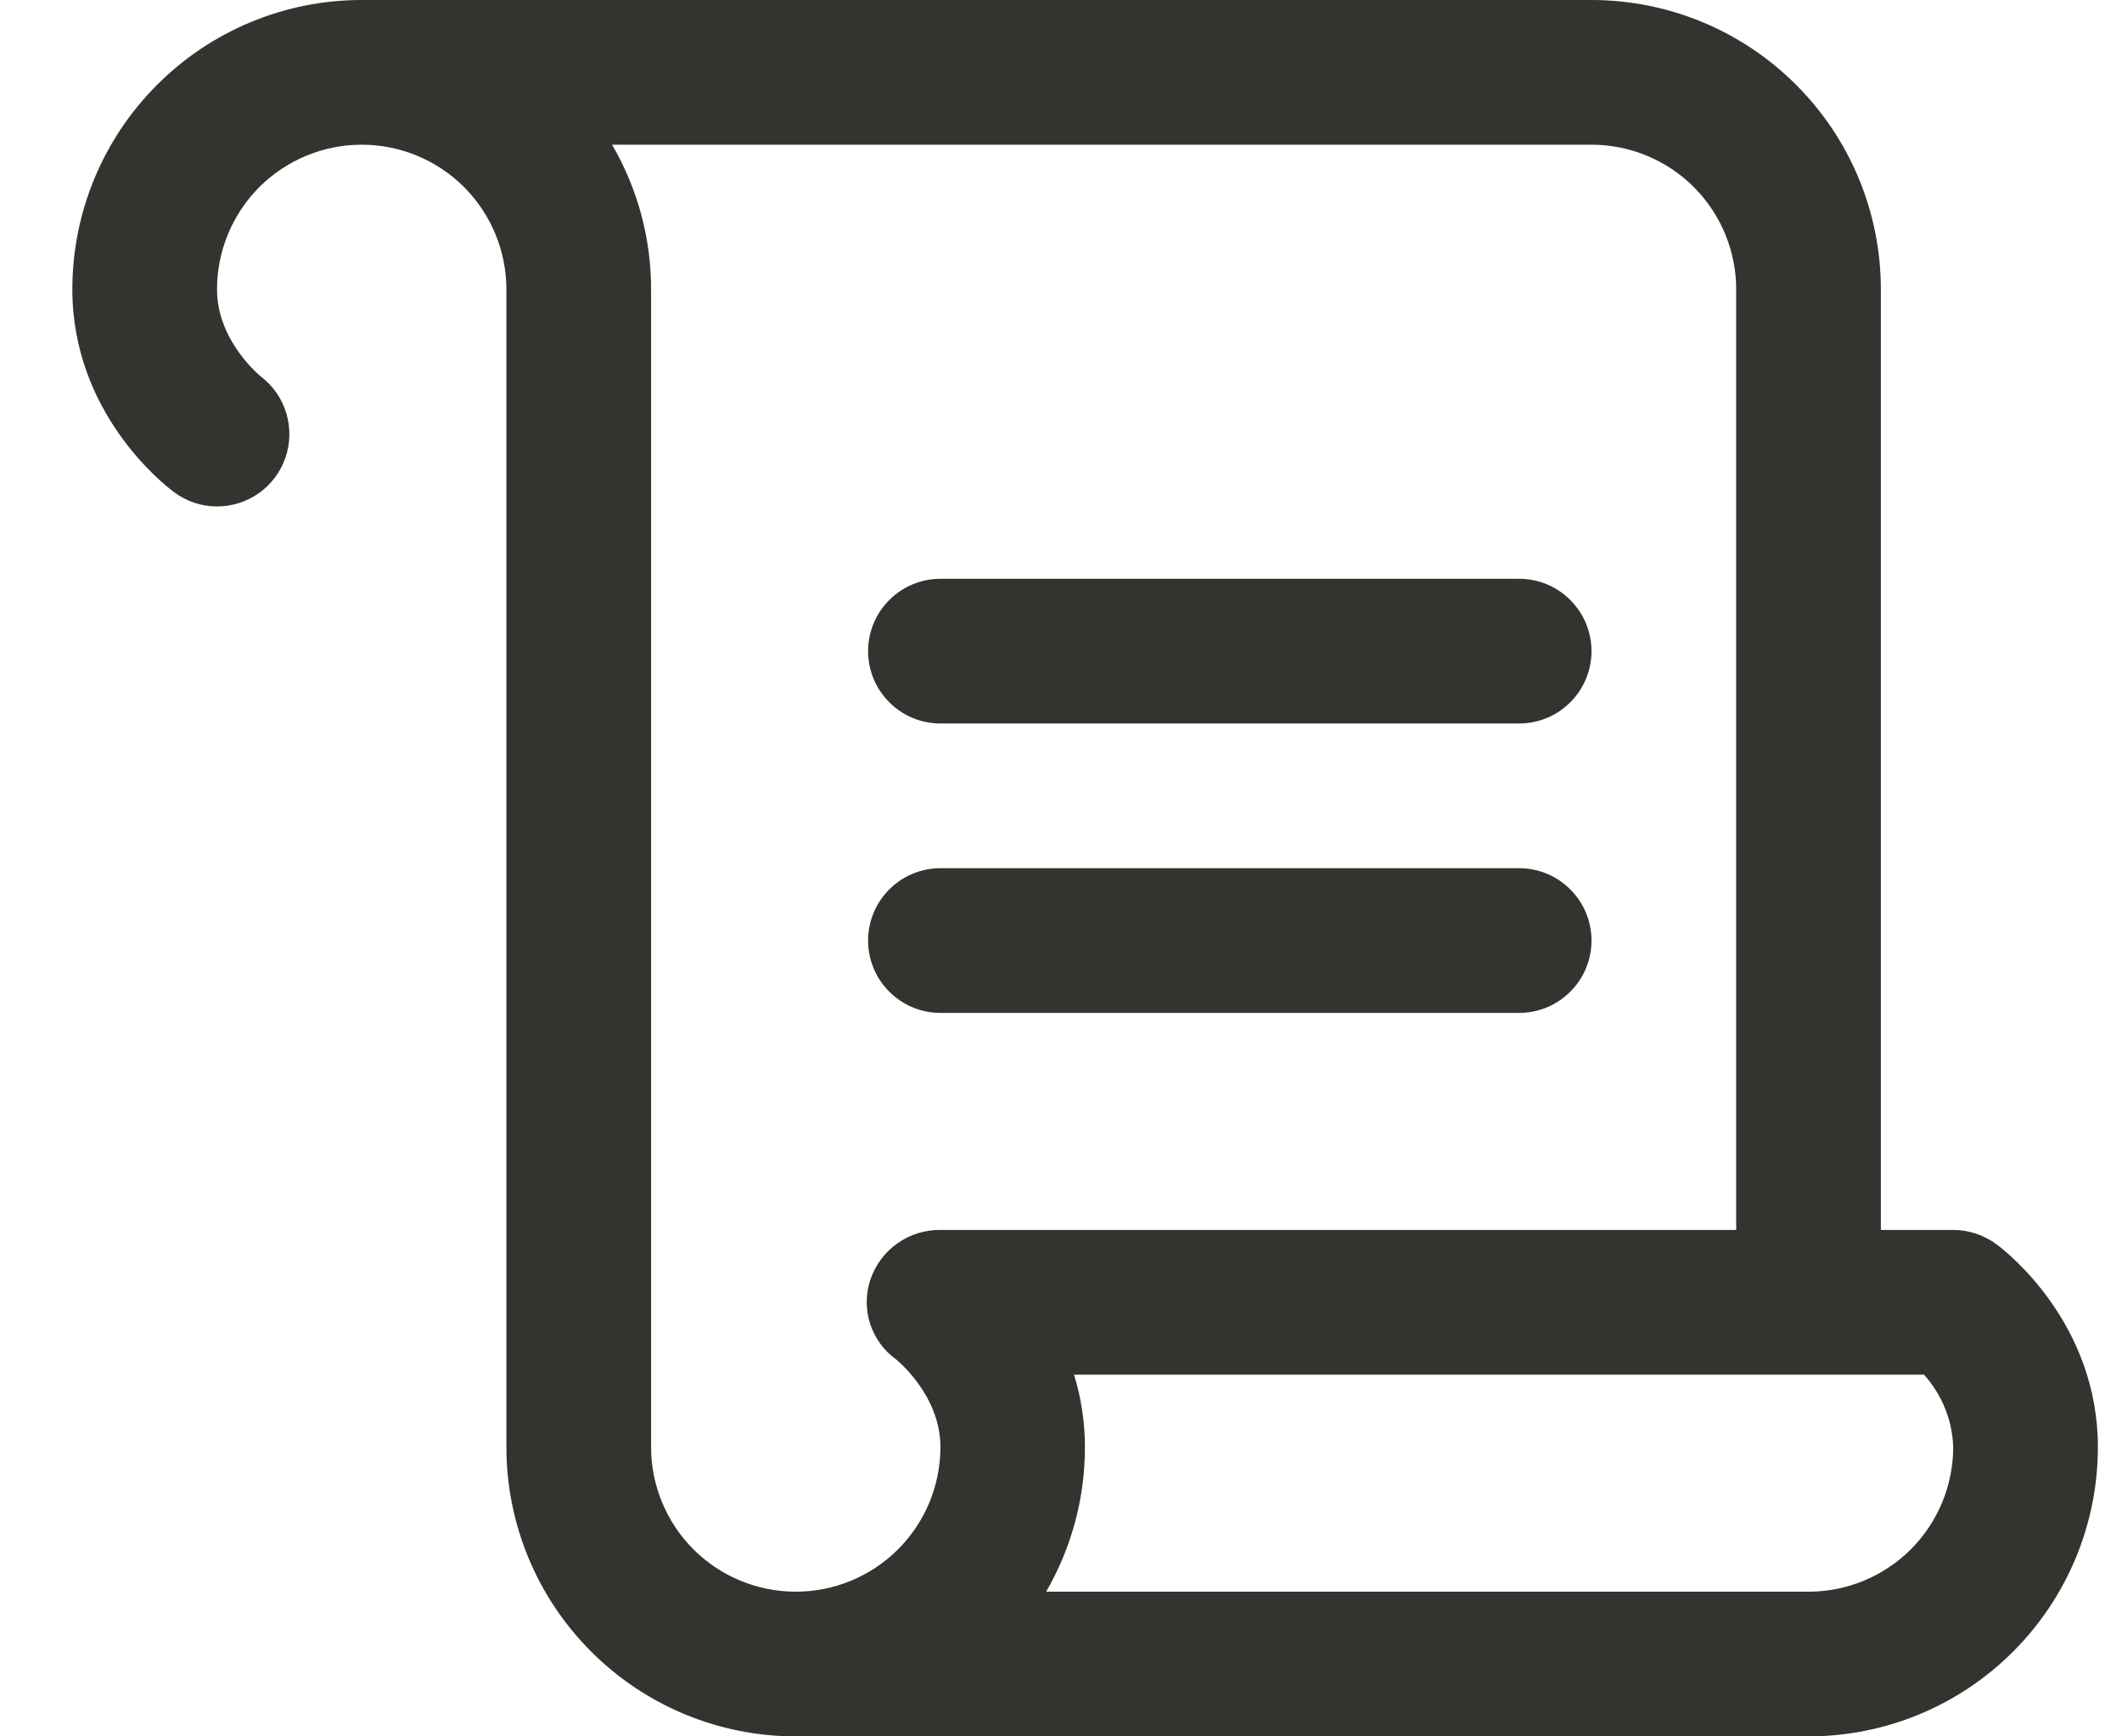 <svg width="22" height="18" viewBox="0 0 22 18" fill="none" xmlns="http://www.w3.org/2000/svg">
<path d="M9 6.75C9 6.551 9.079 6.36 9.22 6.22C9.36 6.079 9.551 6 9.75 6H15.75C15.949 6 16.14 6.079 16.28 6.22C16.421 6.36 16.5 6.551 16.5 6.75C16.5 6.949 16.421 7.14 16.28 7.28C16.14 7.421 15.949 7.5 15.75 7.5H9.75C9.551 7.5 9.36 7.421 9.22 7.28C9.079 7.14 9 6.949 9 6.75ZM9.75 10.5H15.75C15.949 10.5 16.14 10.421 16.28 10.28C16.421 10.14 16.5 9.949 16.5 9.75C16.5 9.551 16.421 9.36 16.28 9.22C16.14 9.079 15.949 9 15.75 9H9.75C9.551 9 9.36 9.079 9.22 9.22C9.079 9.36 9 9.551 9 9.75C9 9.949 9.079 10.14 9.22 10.28C9.36 10.421 9.551 10.5 9.75 10.5ZM21.75 15C21.75 15.796 21.434 16.559 20.871 17.121C20.309 17.684 19.546 18 18.75 18H8.25C7.454 18 6.691 17.684 6.129 17.121C5.566 16.559 5.25 15.796 5.25 15V3C5.25 2.602 5.092 2.221 4.811 1.939C4.529 1.658 4.148 1.5 3.75 1.5C3.352 1.5 2.971 1.658 2.689 1.939C2.408 2.221 2.25 2.602 2.25 3C2.25 3.538 2.703 3.902 2.708 3.906C2.832 4.001 2.923 4.133 2.968 4.283C3.013 4.433 3.011 4.593 2.96 4.742C2.91 4.89 2.814 5.019 2.687 5.11C2.559 5.201 2.407 5.25 2.25 5.25C2.088 5.25 1.93 5.197 1.801 5.099C1.692 5.019 0.75 4.276 0.75 3C0.75 2.204 1.066 1.441 1.629 0.879C2.191 0.316 2.954 0 3.75 0H16.5C17.296 0 18.059 0.316 18.621 0.879C19.184 1.441 19.5 2.204 19.5 3V12.75H20.25C20.412 12.75 20.57 12.803 20.7 12.9C20.812 12.981 21.75 13.724 21.75 15ZM9.024 13.264C9.076 13.113 9.173 12.981 9.304 12.889C9.434 12.797 9.59 12.748 9.75 12.75H18V3C18 2.602 17.842 2.221 17.561 1.939C17.279 1.658 16.898 1.5 16.5 1.5H6.346C6.611 1.955 6.751 2.473 6.75 3V15C6.75 15.398 6.908 15.779 7.189 16.061C7.471 16.342 7.852 16.5 8.25 16.5C8.648 16.5 9.029 16.342 9.311 16.061C9.592 15.779 9.75 15.398 9.75 15C9.75 14.462 9.297 14.098 9.293 14.094C9.165 14.003 9.07 13.873 9.021 13.723C8.973 13.574 8.974 13.413 9.024 13.264ZM20.25 15C20.241 14.722 20.133 14.457 19.947 14.25H11.135C11.21 14.493 11.248 14.746 11.248 15C11.249 15.527 11.11 16.044 10.846 16.5H18.75C19.148 16.5 19.529 16.342 19.811 16.061C20.092 15.779 20.25 15.398 20.25 15Z" fill="#343330"/>
</svg>
